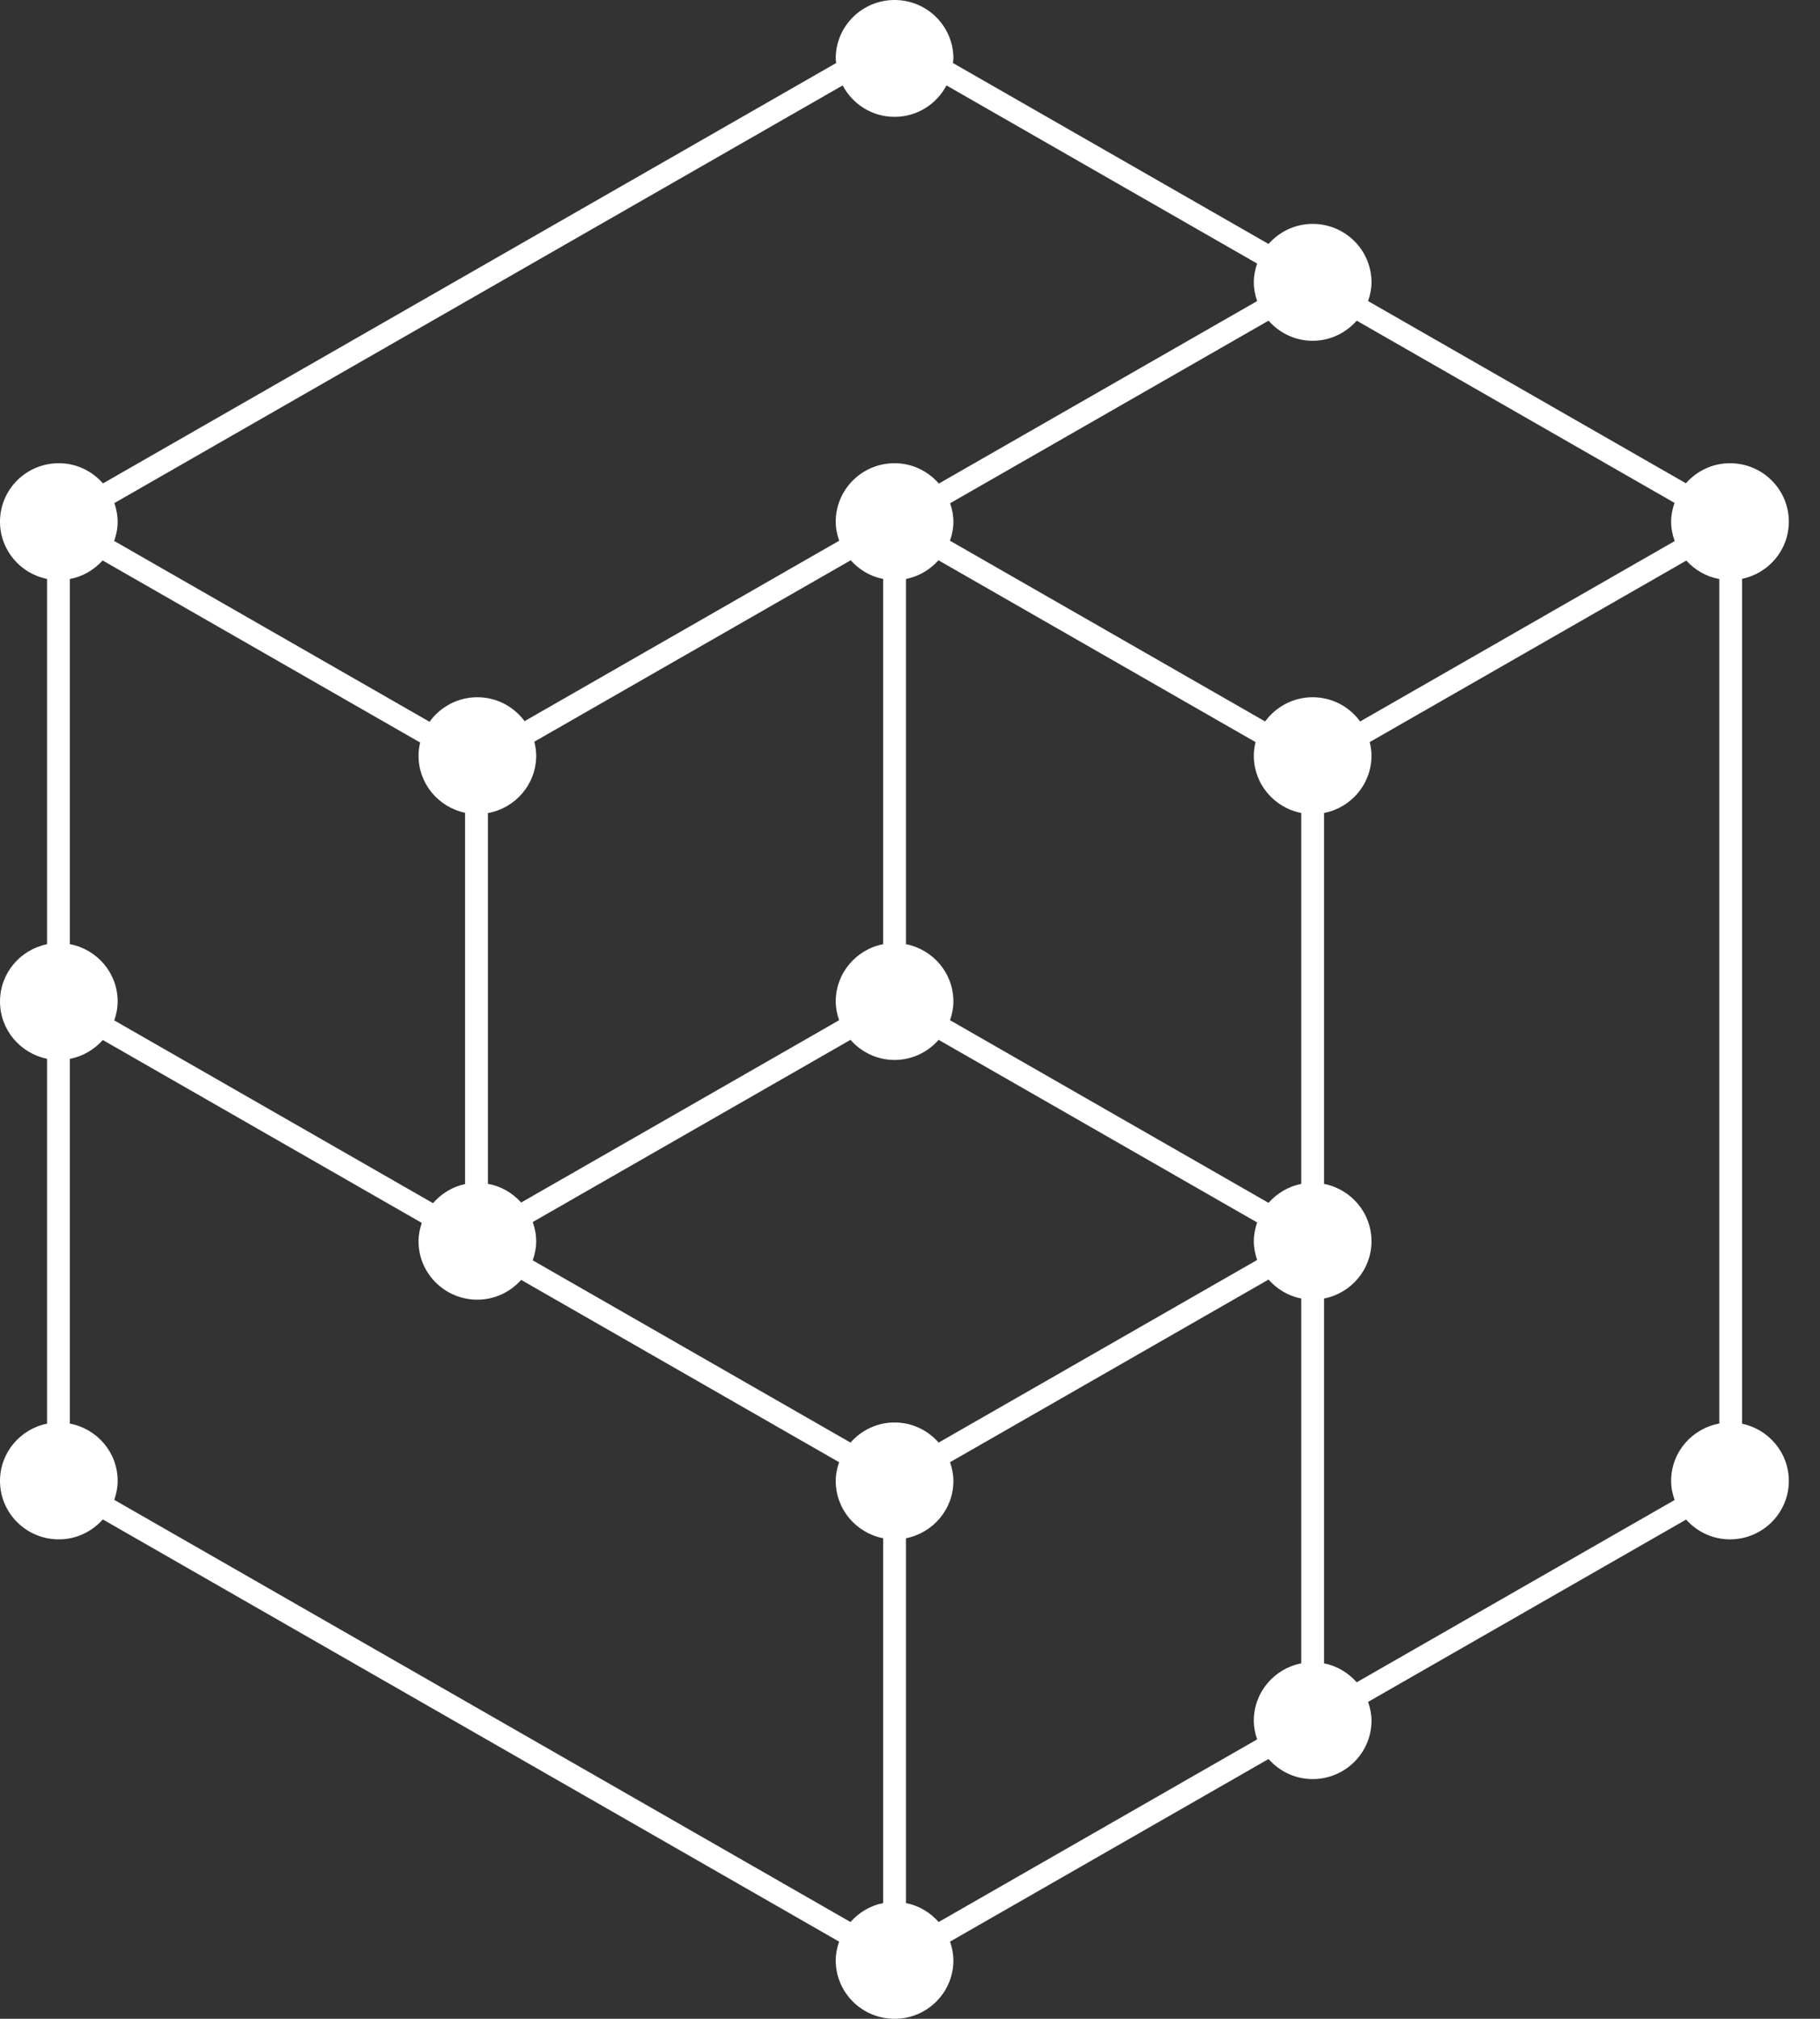 <?xml version="1.0" encoding="UTF-8"?>
<svg width="46px" height="51px" viewBox="0 0 46 51" version="1.1" xmlns="http://www.w3.org/2000/svg" xmlns:xlink="http://www.w3.org/1999/xlink">
    <rect x="0" y="0" width="46" height="51" fill="#333333" stroke="none"/>
    <title>logo</title>
    <g id="Mob" stroke="none" stroke-width="1" fill="none" fill-rule="evenodd">
        <g id="mob-menu-Produkt" transform="translate(-32, -22)" fill="#FFFFFF">
            <path d="M75.455,46.805 L75.455,47.135 L75.455,47.465 L75.455,47.795 L75.455,57.962 C74.762,58.089 74.237,58.688 74.237,59.412 C74.237,59.581 74.272,59.743 74.325,59.894 L66.29,64.499 C66.078,64.259 65.793,64.084 65.465,64.02 L65.465,54.804 C66.148,54.67 66.664,54.073 66.664,53.357 C66.664,52.639 66.148,52.042 65.465,51.908 L65.465,42.538 C66.148,42.405 66.664,41.808 66.664,41.09 C66.664,40.971 66.646,40.858 66.619,40.747 L74.291,36.351 L74.621,36.161 C74.837,36.399 75.125,36.568 75.455,36.628 L75.455,46.805 Z M63.976,40.226 L56.01,35.66 C56.063,35.508 56.097,35.348 56.097,35.179 C56.097,35.015 56.064,34.86 56.014,34.713 L64.062,30.101 C64.335,30.41 64.731,30.609 65.177,30.609 C65.623,30.609 66.018,30.409 66.291,30.101 L74.323,34.704 C74.271,34.854 74.237,35.012 74.237,35.179 C74.237,35.352 74.273,35.515 74.327,35.669 L66.377,40.226 C66.107,39.856 65.672,39.614 65.177,39.614 C64.681,39.614 64.246,39.857 63.976,40.226 L63.976,40.226 Z M64.889,51.908 C64.56,51.973 64.274,52.147 64.062,52.387 L57.412,48.576 L56.012,47.773 C56.063,47.624 56.097,47.467 56.097,47.3 C56.097,46.583 55.581,45.986 54.898,45.852 L54.898,36.626 C55.224,36.563 55.507,36.391 55.719,36.154 L58.075,37.504 L63.733,40.747 C63.707,40.858 63.69,40.971 63.69,41.09 C63.69,41.808 64.205,42.404 64.889,42.538 L64.889,51.908 Z M64.889,64.02 C64.205,64.153 63.69,64.751 63.69,65.468 C63.69,65.634 63.723,65.792 63.774,65.941 L55.724,70.555 C55.512,70.315 55.227,70.14 54.898,70.076 L54.898,60.86 C55.581,60.726 56.097,60.129 56.097,59.412 C56.097,59.245 56.063,59.088 56.012,58.939 L64.062,54.325 C64.274,54.565 64.56,54.74 64.889,54.804 L64.889,64.02 Z M53.496,58.443 L45.464,53.839 C45.518,53.688 45.552,53.526 45.552,53.356 C45.552,53.186 45.518,53.024 45.464,52.872 L53.496,48.269 C53.769,48.578 54.164,48.777 54.61,48.777 C55.056,48.777 55.452,48.578 55.724,48.269 L58.075,49.616 L63.774,52.882 C63.723,53.032 63.69,53.19 63.69,53.357 C63.69,53.523 63.723,53.68 63.774,53.83 L55.724,58.443 C55.452,58.134 55.056,57.935 54.61,57.935 C54.164,57.935 53.769,58.134 53.496,58.443 L53.496,58.443 Z M54.322,70.076 C53.994,70.14 53.708,70.315 53.496,70.555 L34.888,59.89 C34.94,59.739 34.974,59.58 34.974,59.412 C34.974,58.691 34.453,58.093 33.765,57.963 L33.765,48.749 C34.096,48.687 34.384,48.513 34.598,48.273 L42.66,52.893 C42.611,53.04 42.578,53.193 42.578,53.356 C42.578,54.171 43.244,54.833 44.065,54.833 C44.507,54.833 44.9,54.637 45.172,54.333 L53.208,58.939 C53.157,59.088 53.123,59.245 53.123,59.412 C53.123,60.129 53.638,60.726 54.322,60.86 L54.322,70.076 Z M33.765,36.628 C34.093,36.566 34.379,36.395 34.593,36.158 L36.942,37.504 L42.619,40.758 C42.594,40.865 42.578,40.975 42.578,41.09 C42.578,41.8 43.083,42.392 43.755,42.533 L43.755,51.912 C43.432,51.98 43.153,52.156 42.944,52.395 L34.888,47.778 C34.94,47.627 34.974,47.469 34.974,47.3 C34.974,46.579 34.453,45.982 33.765,45.851 L33.765,36.628 Z M53.208,47.773 L51.824,48.567 L45.172,52.379 C44.956,52.138 44.665,51.966 44.332,51.906 L44.332,42.54 C45.026,42.415 45.552,41.815 45.552,41.09 C45.552,40.967 45.533,40.851 45.505,40.737 L53.501,36.154 C53.713,36.391 53.996,36.563 54.322,36.626 L54.322,45.852 C53.638,45.986 53.123,46.583 53.123,47.3 C53.123,47.467 53.157,47.624 53.208,47.773 L53.208,47.773 Z M34.89,34.709 L53.298,24.158 C53.547,24.629 54.038,24.952 54.61,24.952 C55.182,24.952 55.673,24.629 55.922,24.158 L63.774,28.658 C63.723,28.808 63.69,28.966 63.69,29.132 C63.69,29.299 63.723,29.456 63.774,29.606 L55.729,34.216 C55.457,33.904 55.059,33.702 54.61,33.702 C53.789,33.702 53.123,34.363 53.123,35.179 C53.123,35.348 53.157,35.509 53.21,35.66 L45.259,40.218 C44.988,39.853 44.556,39.614 44.065,39.614 C43.566,39.614 43.127,39.86 42.857,40.234 L34.885,35.665 C34.939,35.512 34.974,35.35 34.974,35.179 C34.974,35.014 34.941,34.857 34.89,34.709 L34.89,34.709 Z M76.031,36.623 C76.705,36.483 77.212,35.89 77.212,35.179 C77.212,34.363 76.546,33.702 75.724,33.702 C75.279,33.702 74.883,33.901 74.611,34.209 L66.578,29.606 C66.63,29.456 66.664,29.299 66.664,29.132 C66.664,28.316 65.998,27.656 65.177,27.656 C64.731,27.656 64.335,27.855 64.062,28.163 L56.085,23.592 C56.089,23.553 56.097,23.516 56.097,23.476 C56.097,22.661 55.431,22 54.61,22 C53.789,22 53.123,22.661 53.123,23.476 C53.123,23.516 53.131,23.553 53.134,23.592 L34.603,34.212 C34.33,33.902 33.934,33.702 33.487,33.702 C32.665,33.702 32,34.363 32,35.179 C32,35.893 32.51,36.489 33.189,36.625 L33.189,45.853 C32.51,45.991 32,46.586 32,47.3 C32,48.014 32.51,48.61 33.189,48.747 L33.189,57.965 C32.51,58.102 32,58.698 32,59.412 C32,60.227 32.665,60.888 33.487,60.888 C33.931,60.888 34.326,60.691 34.598,60.384 L53.208,71.05 C53.157,71.2 53.123,71.357 53.123,71.524 C53.123,72.339 53.789,73 54.61,73 C55.431,73 56.097,72.339 56.097,71.524 C56.097,71.357 56.063,71.2 56.012,71.05 L64.062,66.437 C64.335,66.745 64.73,66.944 65.177,66.944 C65.998,66.944 66.664,66.283 66.664,65.468 C66.664,65.301 66.63,65.144 66.578,64.994 L74.616,60.388 C74.889,60.693 75.282,60.888 75.724,60.888 C76.546,60.888 77.212,60.227 77.212,59.412 C77.212,58.701 76.705,58.108 76.031,57.967 L76.031,47.3 L76.031,36.623 Z" id="logo"></path>
        </g>
    </g>
</svg>
